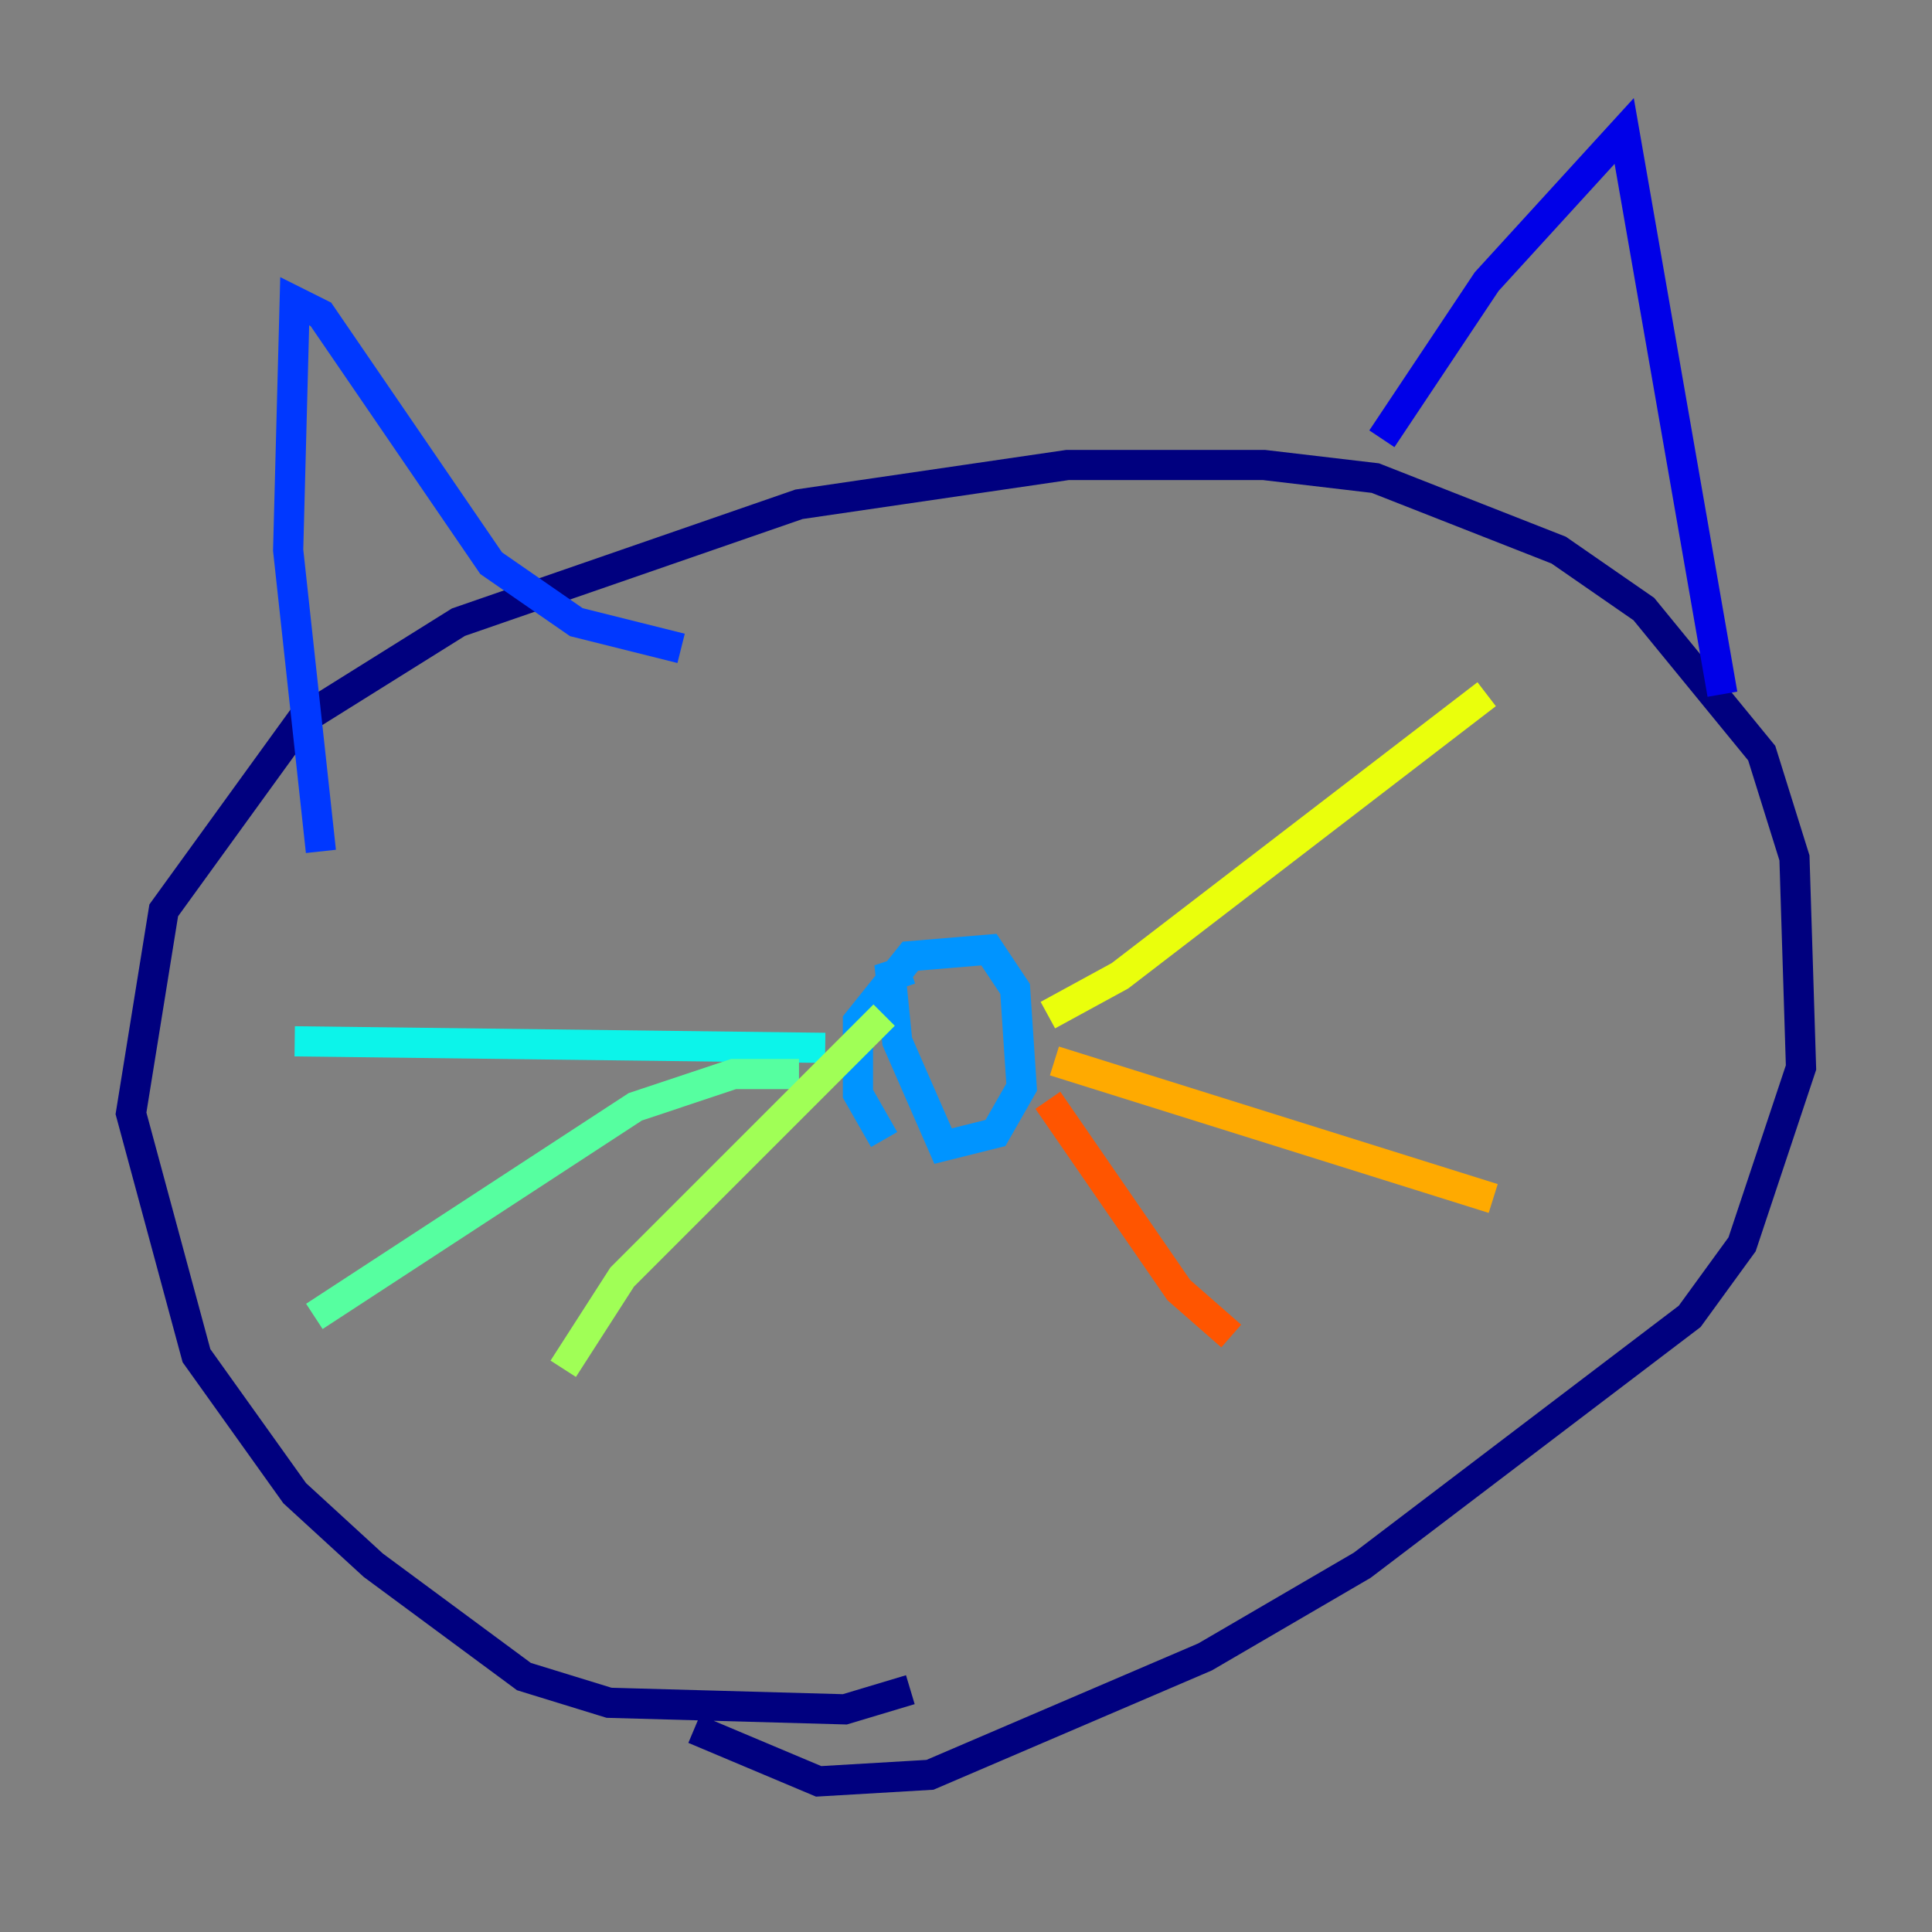 <?xml version="1.0" encoding="utf-8" ?>
<svg baseProfile="tiny" height="128" version="1.2" viewBox="0,0,128,128" width="128" xmlns="http://www.w3.org/2000/svg" xmlns:ev="http://www.w3.org/2001/xml-events" xmlns:xlink="http://www.w3.org/1999/xlink"><rect x="0" y="0" width="128" height="128" fill="#808080" stroke="none"/><defs /><polyline fill="none" points="60.312,111.946 55.973,113.248 40.352,112.814 34.712,111.078 24.732,103.702 19.525,98.929 13.017,89.817 8.678,73.763 10.848,60.312 19.959,47.729 30.373,41.22 52.936,33.41 70.725,30.807 83.742,30.807 91.119,31.675 103.268,36.447 108.909,40.352 116.719,49.898 118.888,56.841 119.322,70.725 115.417,82.441 111.946,87.214 90.251,103.702 79.837,109.776 61.614,117.586 54.237,118.02 45.993,114.549" stroke="#00007f" stroke-width="2" /><polyline fill="none" points="91.552,29.071 98.495,18.658 107.607,8.678 114.115,45.993" stroke="#0000e8" stroke-width="2" /><polyline fill="none" points="21.261,56.407 19.091,36.447 19.525,19.959 21.261,20.827 32.542,37.315 38.183,41.22 45.125,42.956" stroke="#0038ff" stroke-width="2" /><polyline fill="none" points="58.576,75.498 56.841,72.461 56.841,67.688 60.312,63.349 65.519,62.915 67.254,65.519 67.688,72.027 65.953,75.064 62.481,75.932 59.444,68.99 59.01,64.651 60.312,64.217" stroke="#0094ff" stroke-width="2" /><polyline fill="none" points="54.671,69.424 19.525,68.99" stroke="#0cf4ea" stroke-width="2" /><polyline fill="none" points="52.936,71.159 48.597,71.159 42.088,73.329 20.827,87.214" stroke="#56ffa0" stroke-width="2" /><polyline fill="none" points="58.576,67.254 41.22,84.61 37.315,90.685" stroke="#a0ff56" stroke-width="2" /><polyline fill="none" points="69.424,67.254 74.197,64.651 98.495,45.993" stroke="#eaff0c" stroke-width="2" /><polyline fill="none" points="69.858,70.291 98.929,79.403" stroke="#ffaa00" stroke-width="2" /><polyline fill="none" points="69.424,72.895 78.102,85.478 81.573,88.515" stroke="#ff5500" stroke-width="2" /><polyline fill="none" points="40.786,48.163 40.786,48.163" stroke="#e80000" stroke-width="2" /><polyline fill="none" points="72.027,41.22 72.027,41.22" stroke="#7f0000" stroke-width="2" /></svg>
